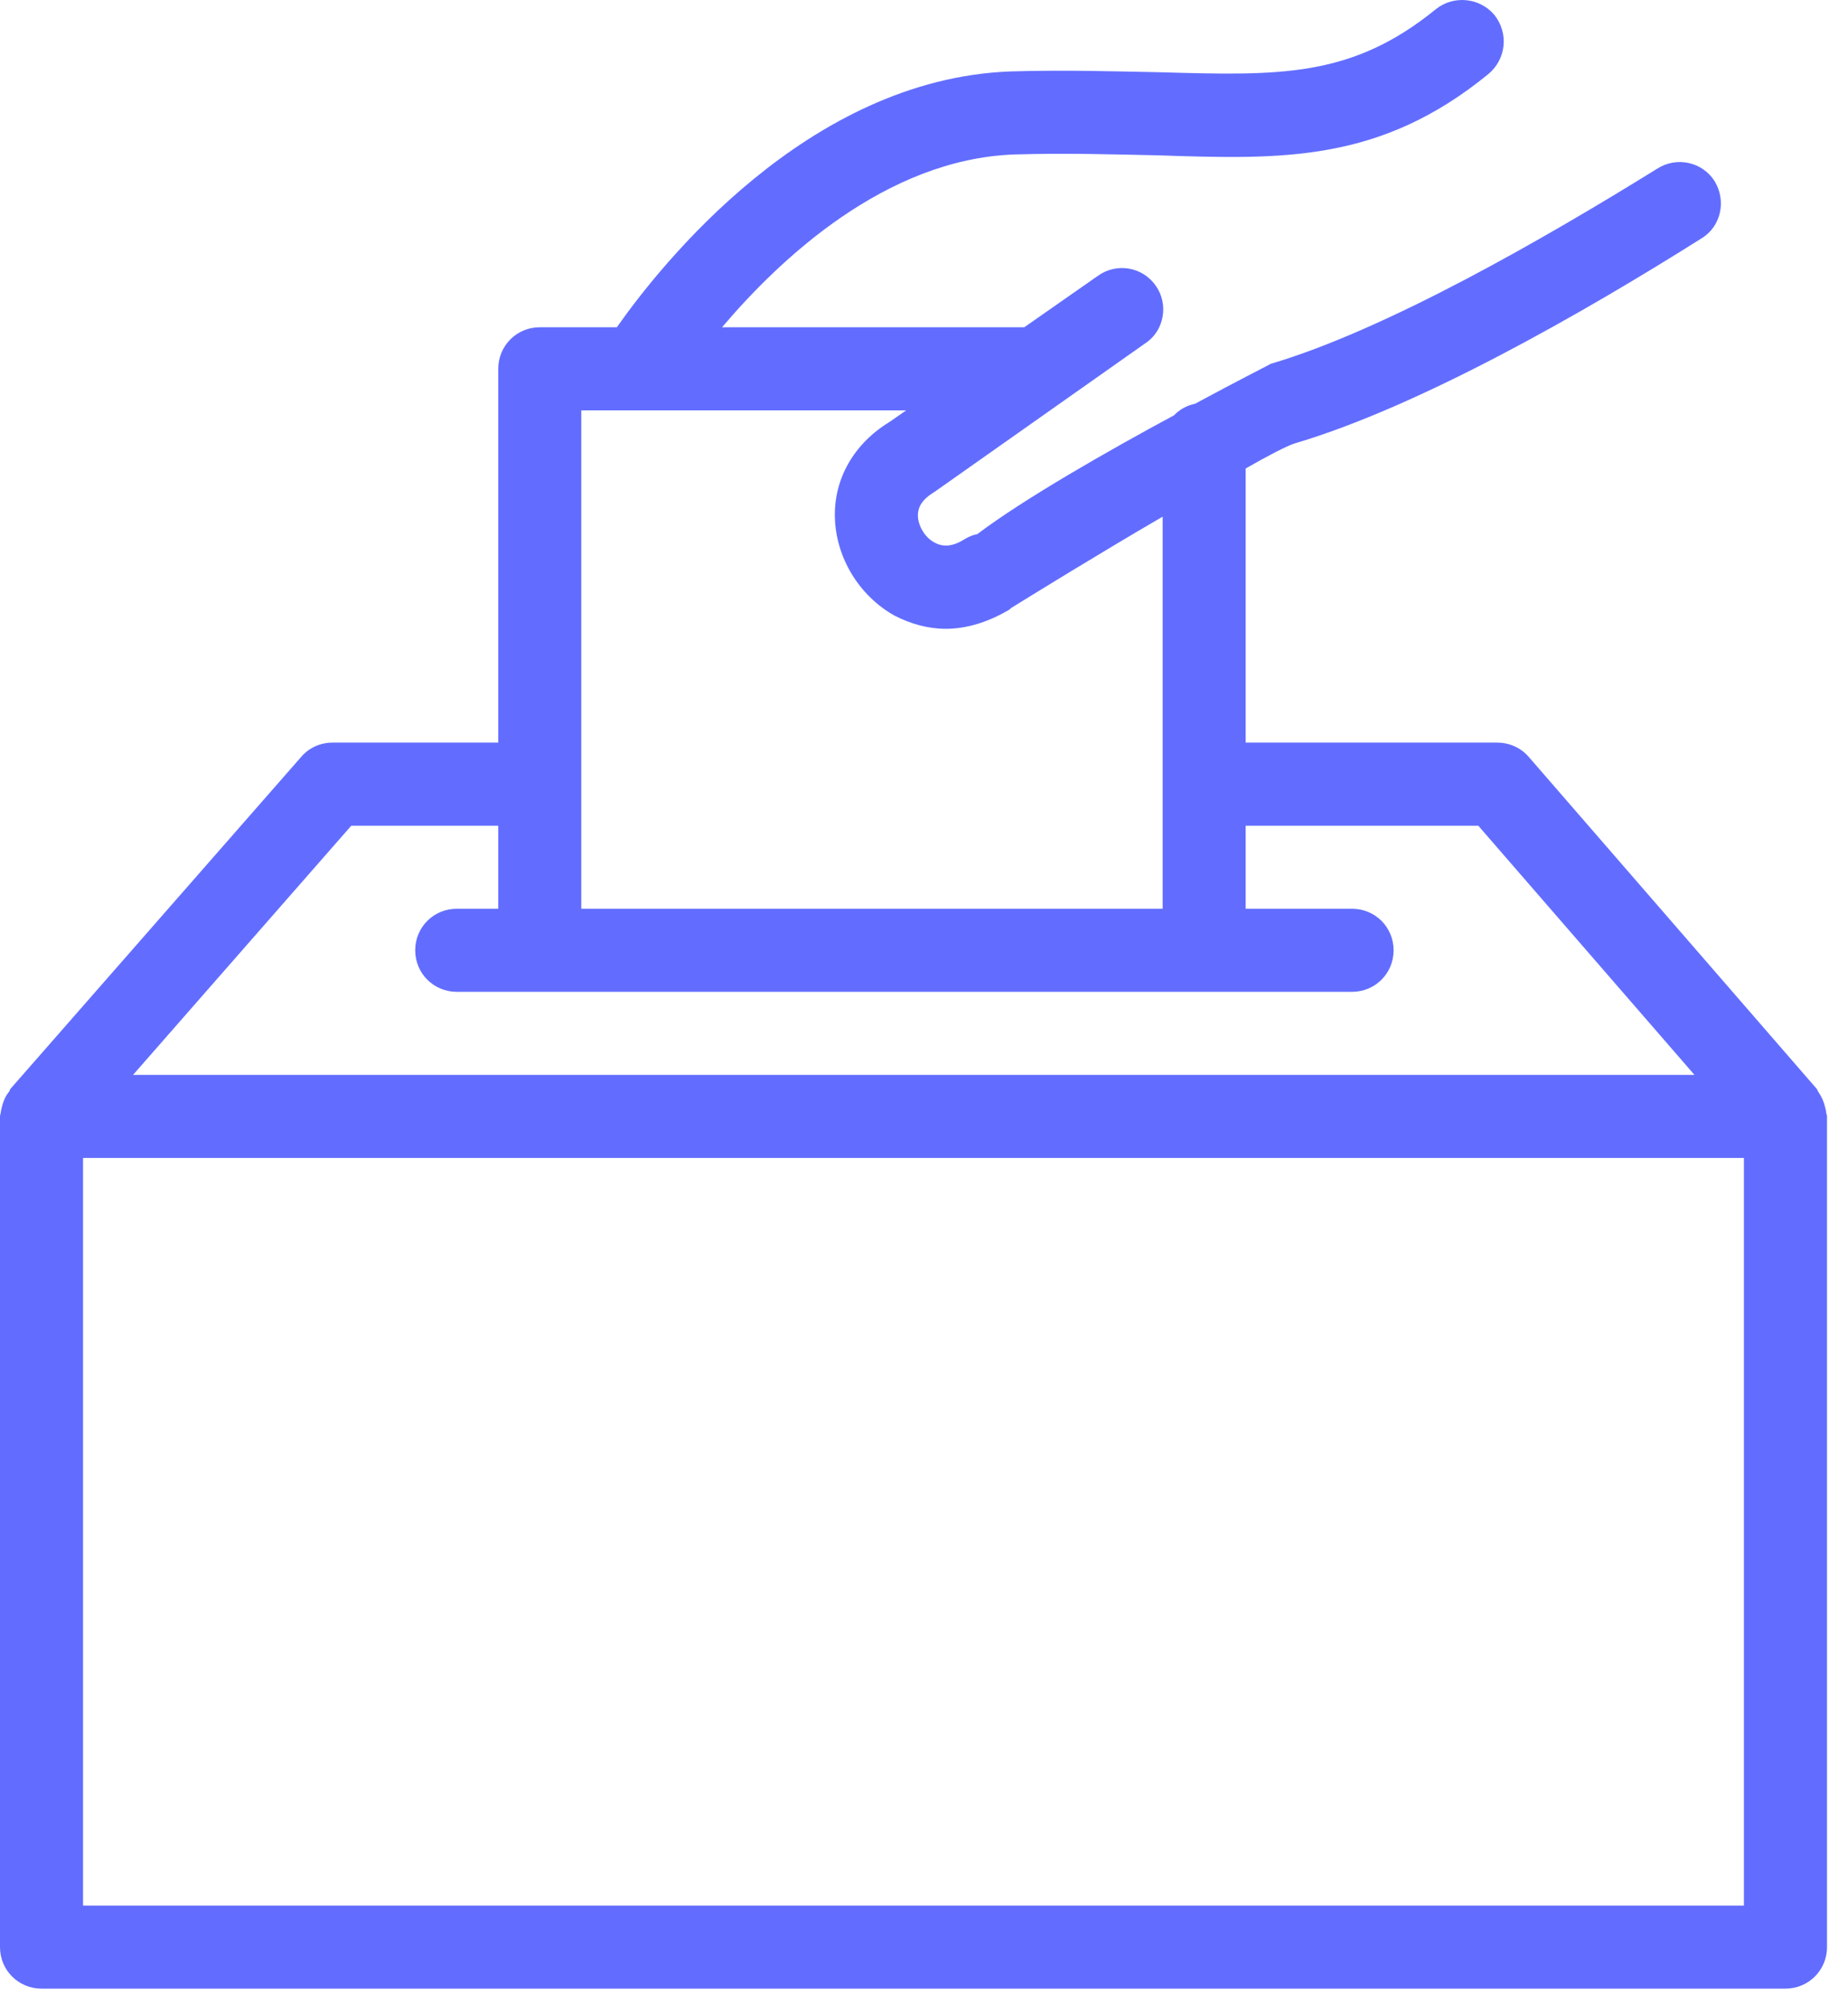 <?xml version="1.0" encoding="UTF-8"?>
<svg width="47px" height="51px" viewBox="0 0 47 51" version="1.1" xmlns="http://www.w3.org/2000/svg" xmlns:xlink="http://www.w3.org/1999/xlink">
    <title>Reviewers</title>
    <g id="Page-1" stroke="none" stroke-width="1" fill="none" fill-rule="evenodd">
        <g id="About-Page" transform="translate(-1181, -1189)" fill="#626DFF">
            <path d="M1183.112,1218.442 L1225.353,1218.442 L1225.353,1237.451 L1183.112,1237.451 L1183.112,1218.442 Z M1189.934,1209.994 L1193.672,1209.994 L1193.672,1212.106 L1192.616,1212.106 C1192.033,1212.106 1191.56,1212.571 1191.56,1213.162 C1191.56,1213.753 1192.033,1214.218 1192.616,1214.218 L1215.387,1214.218 C1215.972,1214.218 1216.443,1213.753 1216.443,1213.162 C1216.443,1212.571 1215.972,1212.106 1215.387,1212.106 L1212.681,1212.106 L1212.681,1209.994 L1218.597,1209.994 L1224.095,1216.33 L1184.384,1216.33 L1189.934,1209.994 L1189.934,1209.994 Z M1195.784,1199.434 L1204.047,1199.434 L1203.622,1199.729 C1202.721,1200.278 1202.214,1201.165 1202.233,1202.137 C1202.254,1203.172 1202.845,1204.143 1203.745,1204.65 C1204.155,1204.862 1204.6,1204.988 1205.054,1204.988 C1205.582,1204.988 1206.121,1204.819 1206.63,1204.524 C1206.641,1204.524 1206.653,1204.503 1206.664,1204.503 L1206.666,1204.503 L1206.668,1204.503 L1206.67,1204.503 L1206.672,1204.503 L1206.674,1204.503 C1206.687,1204.481 1206.7,1204.481 1206.714,1204.46 C1207.228,1204.143 1208.934,1203.087 1210.569,1202.137 L1210.569,1212.106 L1195.784,1212.106 L1195.784,1199.434 L1195.784,1199.434 Z M1227.447,1217.302 C1227.442,1217.238 1227.43,1217.196 1227.419,1217.154 C1227.385,1217.006 1227.326,1216.879 1227.24,1216.753 C1227.223,1216.731 1227.225,1216.71 1227.208,1216.689 L1219.877,1208.241 C1219.674,1208.009 1219.385,1207.882 1219.079,1207.882 L1212.681,1207.882 L1212.681,1200.912 C1213.268,1200.574 1213.727,1200.342 1213.915,1200.278 C1217.081,1199.349 1221.294,1196.941 1224.272,1195.062 C1224.766,1194.766 1224.916,1194.111 1224.606,1193.604 C1224.297,1193.118 1223.647,1192.971 1223.151,1193.287 C1220.287,1195.062 1216.253,1197.385 1213.317,1198.251 C1213.291,1198.272 1212.489,1198.673 1211.395,1199.265 C1211.188,1199.307 1211,1199.412 1210.858,1199.56 C1209.171,1200.468 1207.029,1201.693 1205.855,1202.581 C1205.745,1202.602 1205.637,1202.644 1205.536,1202.707 C1205.24,1202.897 1204.987,1202.918 1204.763,1202.792 C1204.522,1202.665 1204.351,1202.369 1204.345,1202.116 C1204.341,1201.884 1204.459,1201.693 1204.773,1201.503 L1210.136,1197.723 C1210.613,1197.406 1210.727,1196.73 1210.394,1196.265 C1210.058,1195.78 1209.397,1195.674 1208.924,1196.012 L1207.05,1197.321 L1199.364,1197.321 C1200.832,1195.59 1203.515,1193.055 1206.782,1192.928 C1208.157,1192.886 1209.357,1192.928 1210.44,1192.949 C1213.6,1193.055 1216.092,1193.14 1218.857,1190.88 C1219.309,1190.499 1219.374,1189.845 1219.007,1189.38 C1218.633,1188.937 1217.97,1188.873 1217.52,1189.232 C1215.368,1190.985 1213.532,1190.922 1210.506,1190.837 C1209.378,1190.816 1208.132,1190.774 1206.704,1190.816 C1201.525,1191.006 1197.787,1195.759 1196.688,1197.321 L1194.728,1197.321 C1194.146,1197.321 1193.672,1197.786 1193.672,1198.378 L1193.672,1207.882 L1189.457,1207.882 C1189.15,1207.882 1188.863,1208.009 1188.663,1208.241 L1181.262,1216.689 C1181.247,1216.71 1181.249,1216.731 1181.234,1216.753 C1181.144,1216.858 1181.08,1217.006 1181.046,1217.154 C1181.036,1217.196 1181.023,1217.238 1181.019,1217.281 C1181.017,1217.323 1181,1217.344 1181,1217.386 L1181,1238.507 C1181,1239.098 1181.473,1239.563 1182.056,1239.563 L1226.41,1239.563 C1226.992,1239.563 1227.466,1239.098 1227.466,1238.507 L1227.466,1217.386 C1227.466,1217.344 1227.449,1217.323 1227.447,1217.302 L1227.447,1217.302 Z" id="Fill-3219"></path>
        </g>
    </g>
</svg>
